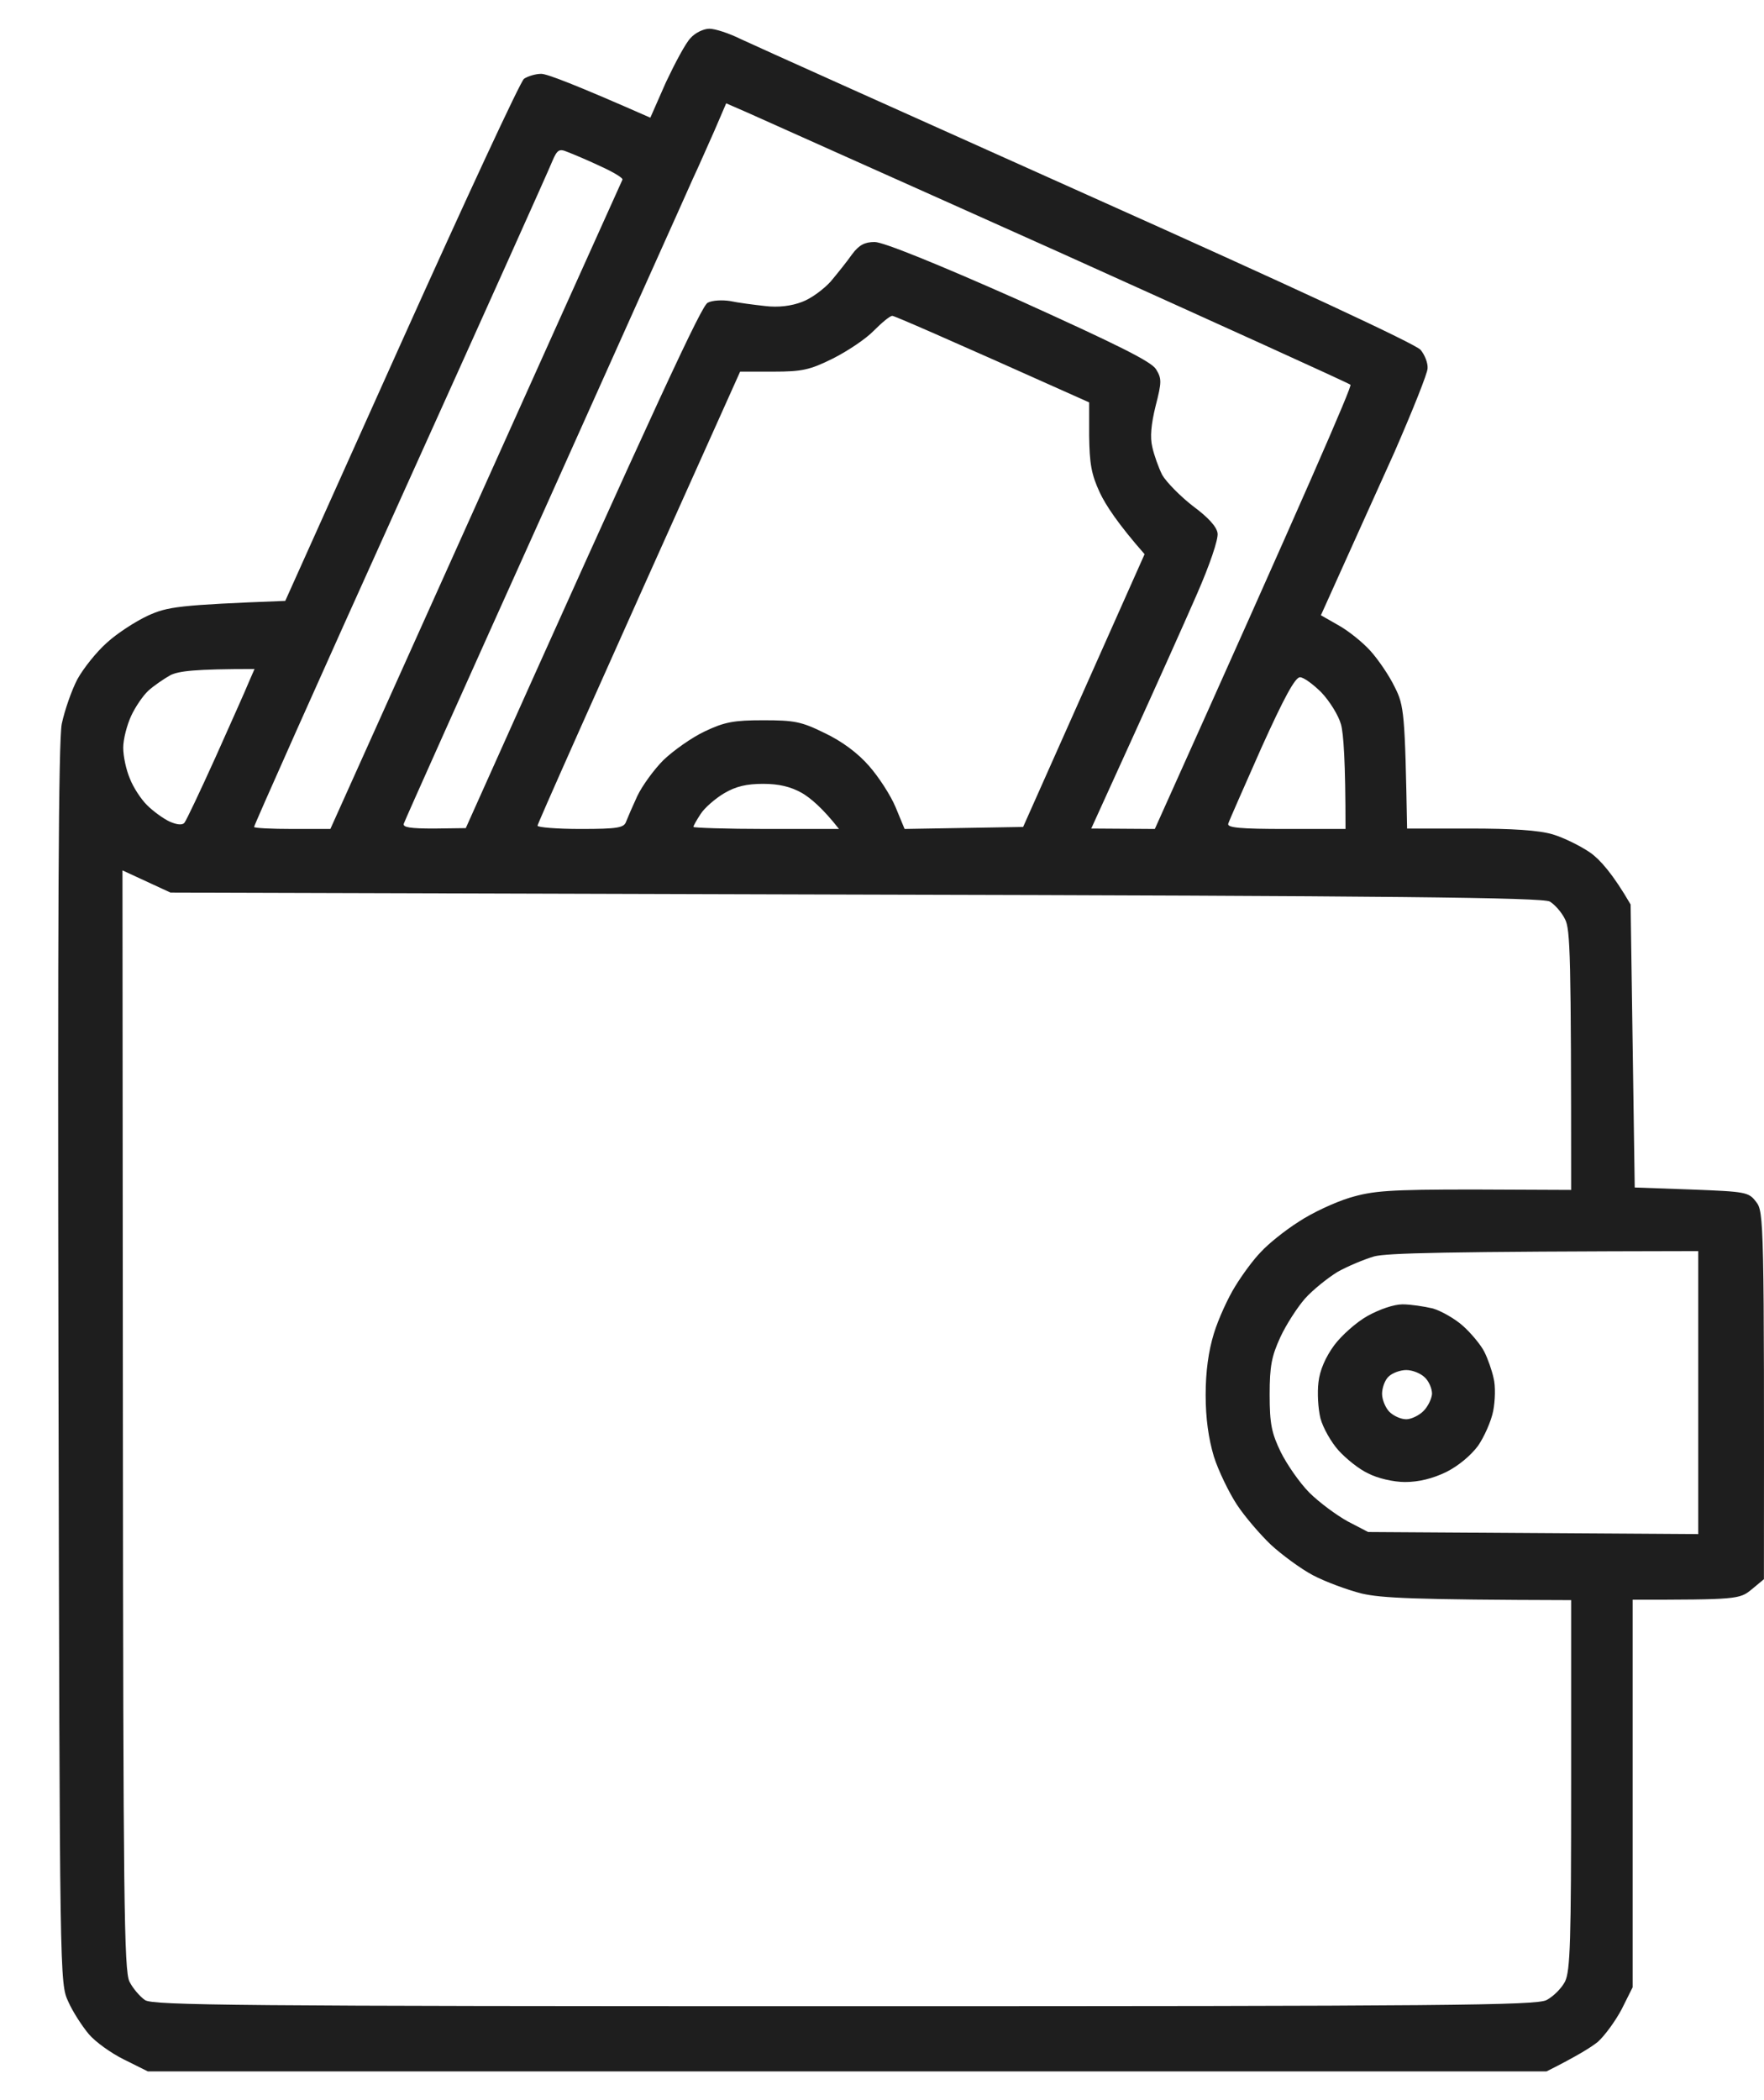 <svg width="21" height="25" viewBox="0 0 21 25" fill="none" xmlns="http://www.w3.org/2000/svg">
<path fill-rule="evenodd" clip-rule="evenodd" d="M8.445 0.342C8.513 0.342 8.679 0.396 8.816 0.464C8.948 0.527 10.808 1.362 12.942 2.319C15.364 3.403 16.858 4.097 16.912 4.165C16.961 4.224 17 4.321 16.995 4.385C16.995 4.443 16.814 4.893 16.599 5.386C16.38 5.874 16.091 6.509 15.725 7.324L15.93 7.441C16.047 7.505 16.218 7.642 16.311 7.744C16.409 7.852 16.541 8.047 16.604 8.179C16.716 8.398 16.726 8.491 16.751 9.863H17.493C18.006 9.863 18.318 9.883 18.484 9.932C18.616 9.971 18.821 10.073 18.933 10.151C19.05 10.234 19.202 10.405 19.412 10.767L19.461 14.136L20.134 14.16C20.784 14.185 20.818 14.19 20.906 14.307C20.999 14.424 21.003 14.521 20.999 18.799L20.852 18.921C20.711 19.038 20.676 19.043 19.436 19.043V23.657L19.304 23.921C19.226 24.067 19.099 24.238 19.021 24.307C18.943 24.37 18.772 24.477 18.411 24.658H1.76L1.477 24.517C1.326 24.443 1.135 24.307 1.057 24.214C0.979 24.121 0.867 23.95 0.813 23.828C0.711 23.608 0.711 23.599 0.696 16.26C0.686 10.923 0.696 8.833 0.735 8.618C0.769 8.457 0.852 8.218 0.921 8.086C0.994 7.954 1.15 7.759 1.272 7.651C1.394 7.539 1.614 7.397 1.76 7.329C1.995 7.222 2.122 7.202 3.396 7.153L4.778 4.077C5.54 2.383 6.194 0.972 6.238 0.938C6.282 0.908 6.375 0.879 6.443 0.879C6.511 0.879 6.834 1.001 7.742 1.401L7.927 0.981C8.035 0.752 8.162 0.513 8.22 0.454C8.274 0.391 8.377 0.342 8.445 0.342ZM8.504 1.558C8.425 1.733 8.313 1.992 8.25 2.124C8.191 2.261 7.395 4.028 6.487 6.055C5.574 8.081 4.817 9.771 4.807 9.805C4.793 9.849 4.885 9.863 5.164 9.863L5.545 9.858C7.898 4.604 8.357 3.633 8.425 3.604C8.479 3.574 8.601 3.569 8.694 3.584C8.787 3.604 8.972 3.628 9.109 3.643C9.265 3.662 9.421 3.643 9.548 3.594C9.656 3.555 9.807 3.442 9.89 3.35C9.968 3.257 10.086 3.11 10.144 3.027C10.227 2.915 10.296 2.881 10.413 2.881C10.515 2.881 11.155 3.14 12.132 3.574C13.298 4.102 13.704 4.302 13.762 4.395C13.831 4.507 13.831 4.546 13.757 4.834C13.704 5.049 13.689 5.205 13.718 5.322C13.738 5.415 13.792 5.566 13.836 5.654C13.884 5.737 14.046 5.903 14.197 6.021C14.382 6.157 14.485 6.27 14.495 6.348C14.505 6.421 14.402 6.724 14.246 7.08C14.099 7.417 13.757 8.179 13.484 8.779L12.991 9.863L13.748 9.868C15.579 5.796 16.096 4.6 16.077 4.58C16.057 4.561 14.495 3.853 12.6 2.998C10.706 2.148 9.041 1.406 8.904 1.343L8.645 1.23L8.504 1.558ZM4.763 5.952C3.801 8.081 3.02 9.834 3.025 9.844C3.025 9.858 3.235 9.868 3.484 9.868H3.933C6.614 3.906 7.4 2.158 7.41 2.139C7.42 2.119 7.297 2.046 7.146 1.978C6.99 1.904 6.814 1.831 6.751 1.807C6.658 1.768 6.633 1.782 6.575 1.919C6.541 2.007 5.725 3.823 4.763 5.952ZM9.915 4.268C9.641 4.404 9.548 4.424 9.207 4.424H8.811C6.941 8.584 6.399 9.81 6.399 9.829C6.399 9.849 6.629 9.868 6.912 9.868C7.356 9.868 7.429 9.854 7.454 9.78C7.473 9.731 7.532 9.595 7.586 9.478C7.644 9.355 7.786 9.16 7.898 9.048C8.015 8.936 8.235 8.779 8.391 8.706C8.626 8.594 8.738 8.574 9.085 8.574C9.456 8.574 9.539 8.589 9.817 8.726C10.022 8.823 10.213 8.965 10.344 9.116C10.461 9.248 10.603 9.468 10.662 9.609L10.769 9.868L12.18 9.844L13.626 6.597C13.308 6.235 13.162 6.011 13.093 5.864C12.991 5.645 12.971 5.518 12.966 5.19V4.79C11.189 3.994 10.647 3.76 10.623 3.76C10.593 3.76 10.496 3.843 10.403 3.936C10.31 4.033 10.09 4.18 9.915 4.268ZM1.765 8.223C1.702 8.281 1.609 8.418 1.56 8.525C1.511 8.633 1.467 8.799 1.467 8.901C1.467 9.004 1.502 9.165 1.546 9.268C1.585 9.37 1.677 9.512 1.751 9.585C1.824 9.658 1.946 9.746 2.019 9.78C2.107 9.819 2.171 9.824 2.195 9.795C2.219 9.766 2.385 9.414 2.566 9.014C2.747 8.608 2.927 8.208 2.962 8.12L3.03 7.964C2.312 7.964 2.131 7.988 2.029 8.037C1.951 8.081 1.829 8.164 1.765 8.223ZM14.622 9.805C14.607 9.854 14.768 9.868 15.31 9.868H16.018C16.018 9.053 15.994 8.73 15.964 8.623C15.935 8.516 15.828 8.345 15.73 8.242C15.632 8.145 15.52 8.062 15.476 8.062C15.418 8.062 15.286 8.306 15.017 8.901C14.812 9.365 14.632 9.771 14.622 9.805ZM8.342 9.688C8.294 9.761 8.255 9.829 8.255 9.844C8.255 9.854 8.645 9.868 9.124 9.868H9.988C9.793 9.619 9.646 9.497 9.544 9.438C9.412 9.365 9.275 9.331 9.085 9.331C8.889 9.331 8.762 9.36 8.621 9.443C8.513 9.507 8.386 9.619 8.342 9.688ZM1.463 16.899C1.467 22.612 1.477 23.457 1.541 23.589C1.58 23.667 1.663 23.765 1.726 23.809C1.819 23.872 2.81 23.882 10.051 23.882C17.253 23.882 18.284 23.872 18.411 23.809C18.494 23.765 18.591 23.667 18.631 23.589C18.694 23.462 18.704 23.101 18.704 21.245V19.048C16.809 19.043 16.448 19.023 16.213 18.97C16.038 18.926 15.774 18.828 15.627 18.75C15.481 18.672 15.257 18.506 15.13 18.389C15.002 18.267 14.817 18.052 14.724 17.91C14.632 17.769 14.505 17.51 14.451 17.339C14.387 17.124 14.353 16.885 14.353 16.606C14.353 16.323 14.387 16.084 14.451 15.874C14.505 15.698 14.622 15.444 14.705 15.312C14.788 15.176 14.924 14.99 15.012 14.902C15.095 14.81 15.296 14.648 15.457 14.546C15.618 14.438 15.891 14.312 16.067 14.258C16.345 14.175 16.526 14.16 17.547 14.16L18.704 14.165C18.704 11.357 18.694 11.06 18.631 10.942C18.591 10.859 18.508 10.767 18.45 10.732C18.362 10.684 16.58 10.664 10.183 10.649L2.029 10.625L1.458 10.361L1.463 16.899ZM15.921 15.142C15.803 15.215 15.627 15.356 15.535 15.459C15.442 15.566 15.31 15.771 15.242 15.918C15.139 16.143 15.115 16.26 15.115 16.602C15.115 16.953 15.139 17.061 15.247 17.285C15.32 17.432 15.471 17.651 15.588 17.769C15.706 17.886 15.911 18.037 16.043 18.11L16.287 18.237L20.217 18.262V14.893C17.146 14.898 16.511 14.917 16.36 14.956C16.243 14.99 16.043 15.073 15.921 15.142ZM16.697 15.527C16.794 15.527 16.956 15.552 17.058 15.576C17.156 15.605 17.322 15.698 17.419 15.786C17.512 15.869 17.63 16.011 17.669 16.089C17.712 16.172 17.761 16.314 17.781 16.406C17.805 16.499 17.8 16.675 17.776 16.797C17.752 16.919 17.669 17.105 17.595 17.212C17.507 17.329 17.361 17.451 17.215 17.524C17.052 17.602 16.889 17.642 16.726 17.642C16.59 17.642 16.399 17.598 16.287 17.539C16.179 17.49 16.023 17.363 15.935 17.266C15.847 17.168 15.75 16.997 15.72 16.885C15.691 16.768 15.681 16.577 15.696 16.455C15.711 16.314 15.779 16.157 15.882 16.016C15.969 15.898 16.15 15.737 16.282 15.664C16.423 15.586 16.594 15.527 16.697 15.527ZM16.453 16.592C16.453 16.665 16.497 16.763 16.541 16.807C16.59 16.855 16.677 16.895 16.741 16.895C16.799 16.895 16.892 16.851 16.946 16.797C17 16.743 17.044 16.65 17.048 16.592C17.048 16.528 17.009 16.44 16.961 16.396C16.912 16.348 16.814 16.309 16.741 16.309C16.672 16.309 16.575 16.343 16.531 16.387C16.487 16.426 16.453 16.523 16.453 16.592Z" fill="#1E1E1E"/>
</svg>
